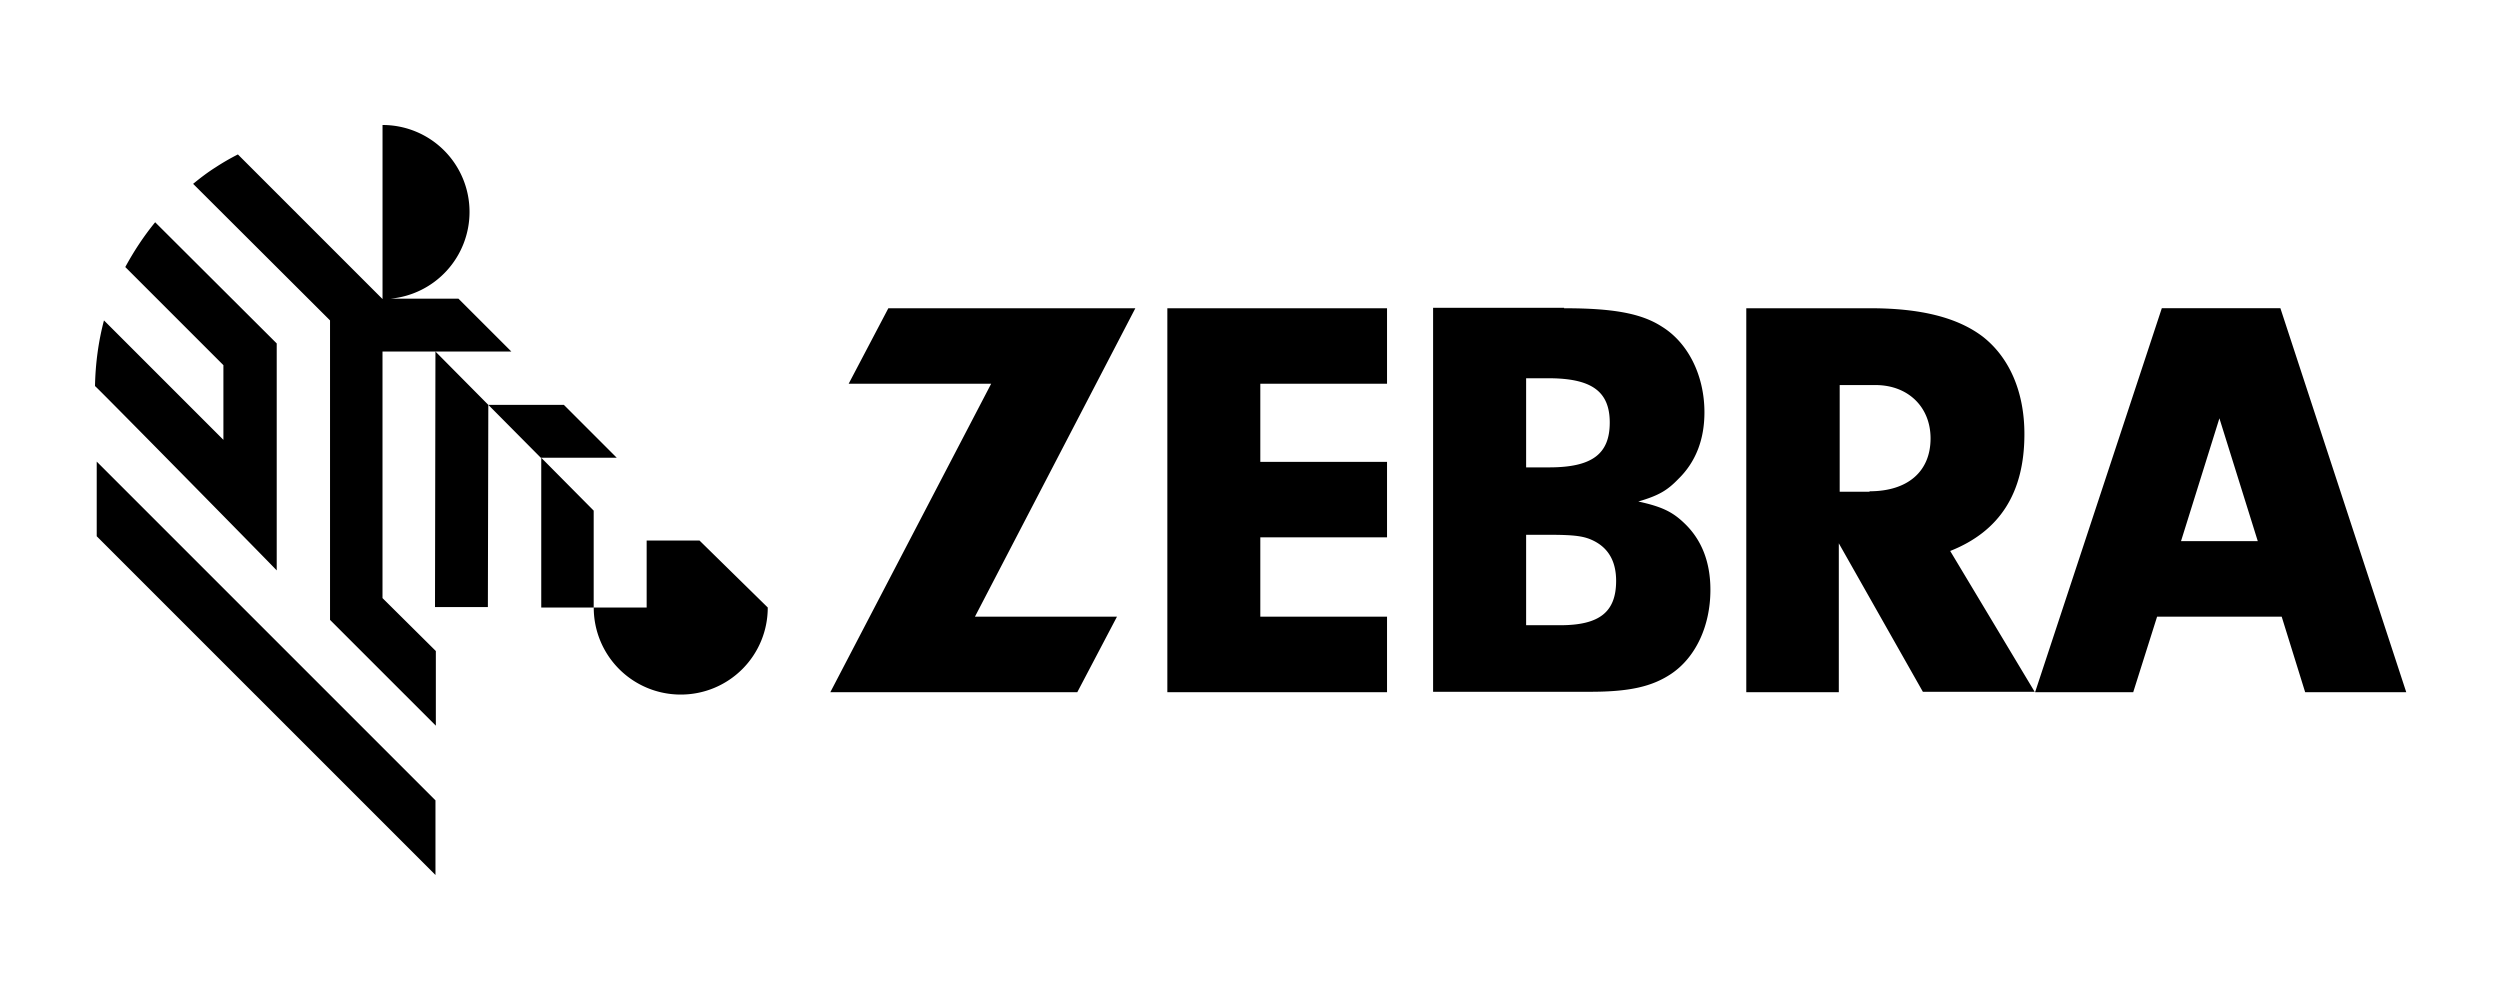 <svg xmlns="http://www.w3.org/2000/svg" fill="none" viewBox="0 0 80 32">
    <path fill="#000"
        d="M13.935 25.611V28L3.095 17.16v-2.389l10.84 10.84ZM12.24 4a2.78 2.78 0 0 1 2.785 2.785 2.788 2.788 0 0 1-2.525 2.772h2.17l1.693 1.692h-4.123v7.89l1.707 1.694v2.389l-3.386-3.386v-9.583L6.18 5.883c.232-.19.464-.368.723-.531a7.36 7.36 0 0 1 .71-.41l4.628 4.628V4Zm10.144 13.297 2.184 2.143a2.78 2.78 0 0 1-2.785 2.786A2.78 2.78 0 0 1 19 19.44h1.693v-2.143h1.693Zm-3.386-.955v3.098H17.32v-4.792L19 16.342Zm-3.372-3.386-.014 6.47h-1.692l.014-8.177 1.692 1.707ZM8.855 10.99v7.263c-.19-.205-5.788-5.899-5.815-5.899.014-.723.11-1.432.287-2.101l3.822 3.822v-2.39l-3.14-3.14c.274-.504.587-.982.956-1.433l3.89 3.878Zm10.881 3.658h-2.43l-1.679-1.692h2.417l1.692 1.692ZM31.197 19.734h4.546l-1.27 2.417H26.57l5.147-9.871h-4.56l1.27-2.416h7.904l-5.133 9.87Zm13.188-7.455H40.33v2.5h4.055v2.416H40.33v2.539h4.055v2.417h-7.03V9.864h7.03v2.415Zm15.468-2.415c1.625 0 2.799.3 3.604.915.846.668 1.324 1.76 1.324 3.112 0 1.884-.791 3.112-2.375 3.74l2.703 4.506h-3.577l-2.69-4.751v4.765h-2.961V9.864h3.972Zm13.12 0L77 22.15h-3.235l-.751-2.417h-3.987l-.764 2.417h-3.14l4.055-12.287h3.795Zm-22.922 0c1.57 0 2.47.163 3.126.586.846.52 1.365 1.57 1.365 2.745 0 .86-.273 1.583-.833 2.13-.355.368-.628.532-1.283.723.75.164 1.092.328 1.474.696.546.52.833 1.23.833 2.13 0 1.147-.464 2.156-1.255 2.689-.615.41-1.339.574-2.594.574h-5.025V9.85h4.192v.014Zm-1.215 10.143h1.092c1.256 0 1.788-.423 1.788-1.42 0-.587-.219-1.01-.67-1.256-.327-.177-.627-.218-1.527-.218h-.683v2.894Zm20.956-2.69h2.457l-1.228-3.931-1.229 3.932ZM58.87 15.735h.956v-.014c1.215 0 1.952-.628 1.952-1.692 0-1.01-.724-1.707-1.761-1.707H58.87v3.413Zm-10.034-.779h.737c1.365 0 1.938-.422 1.939-1.432 0-.997-.574-1.42-1.966-1.42h-.71v2.852Z" />
</svg>